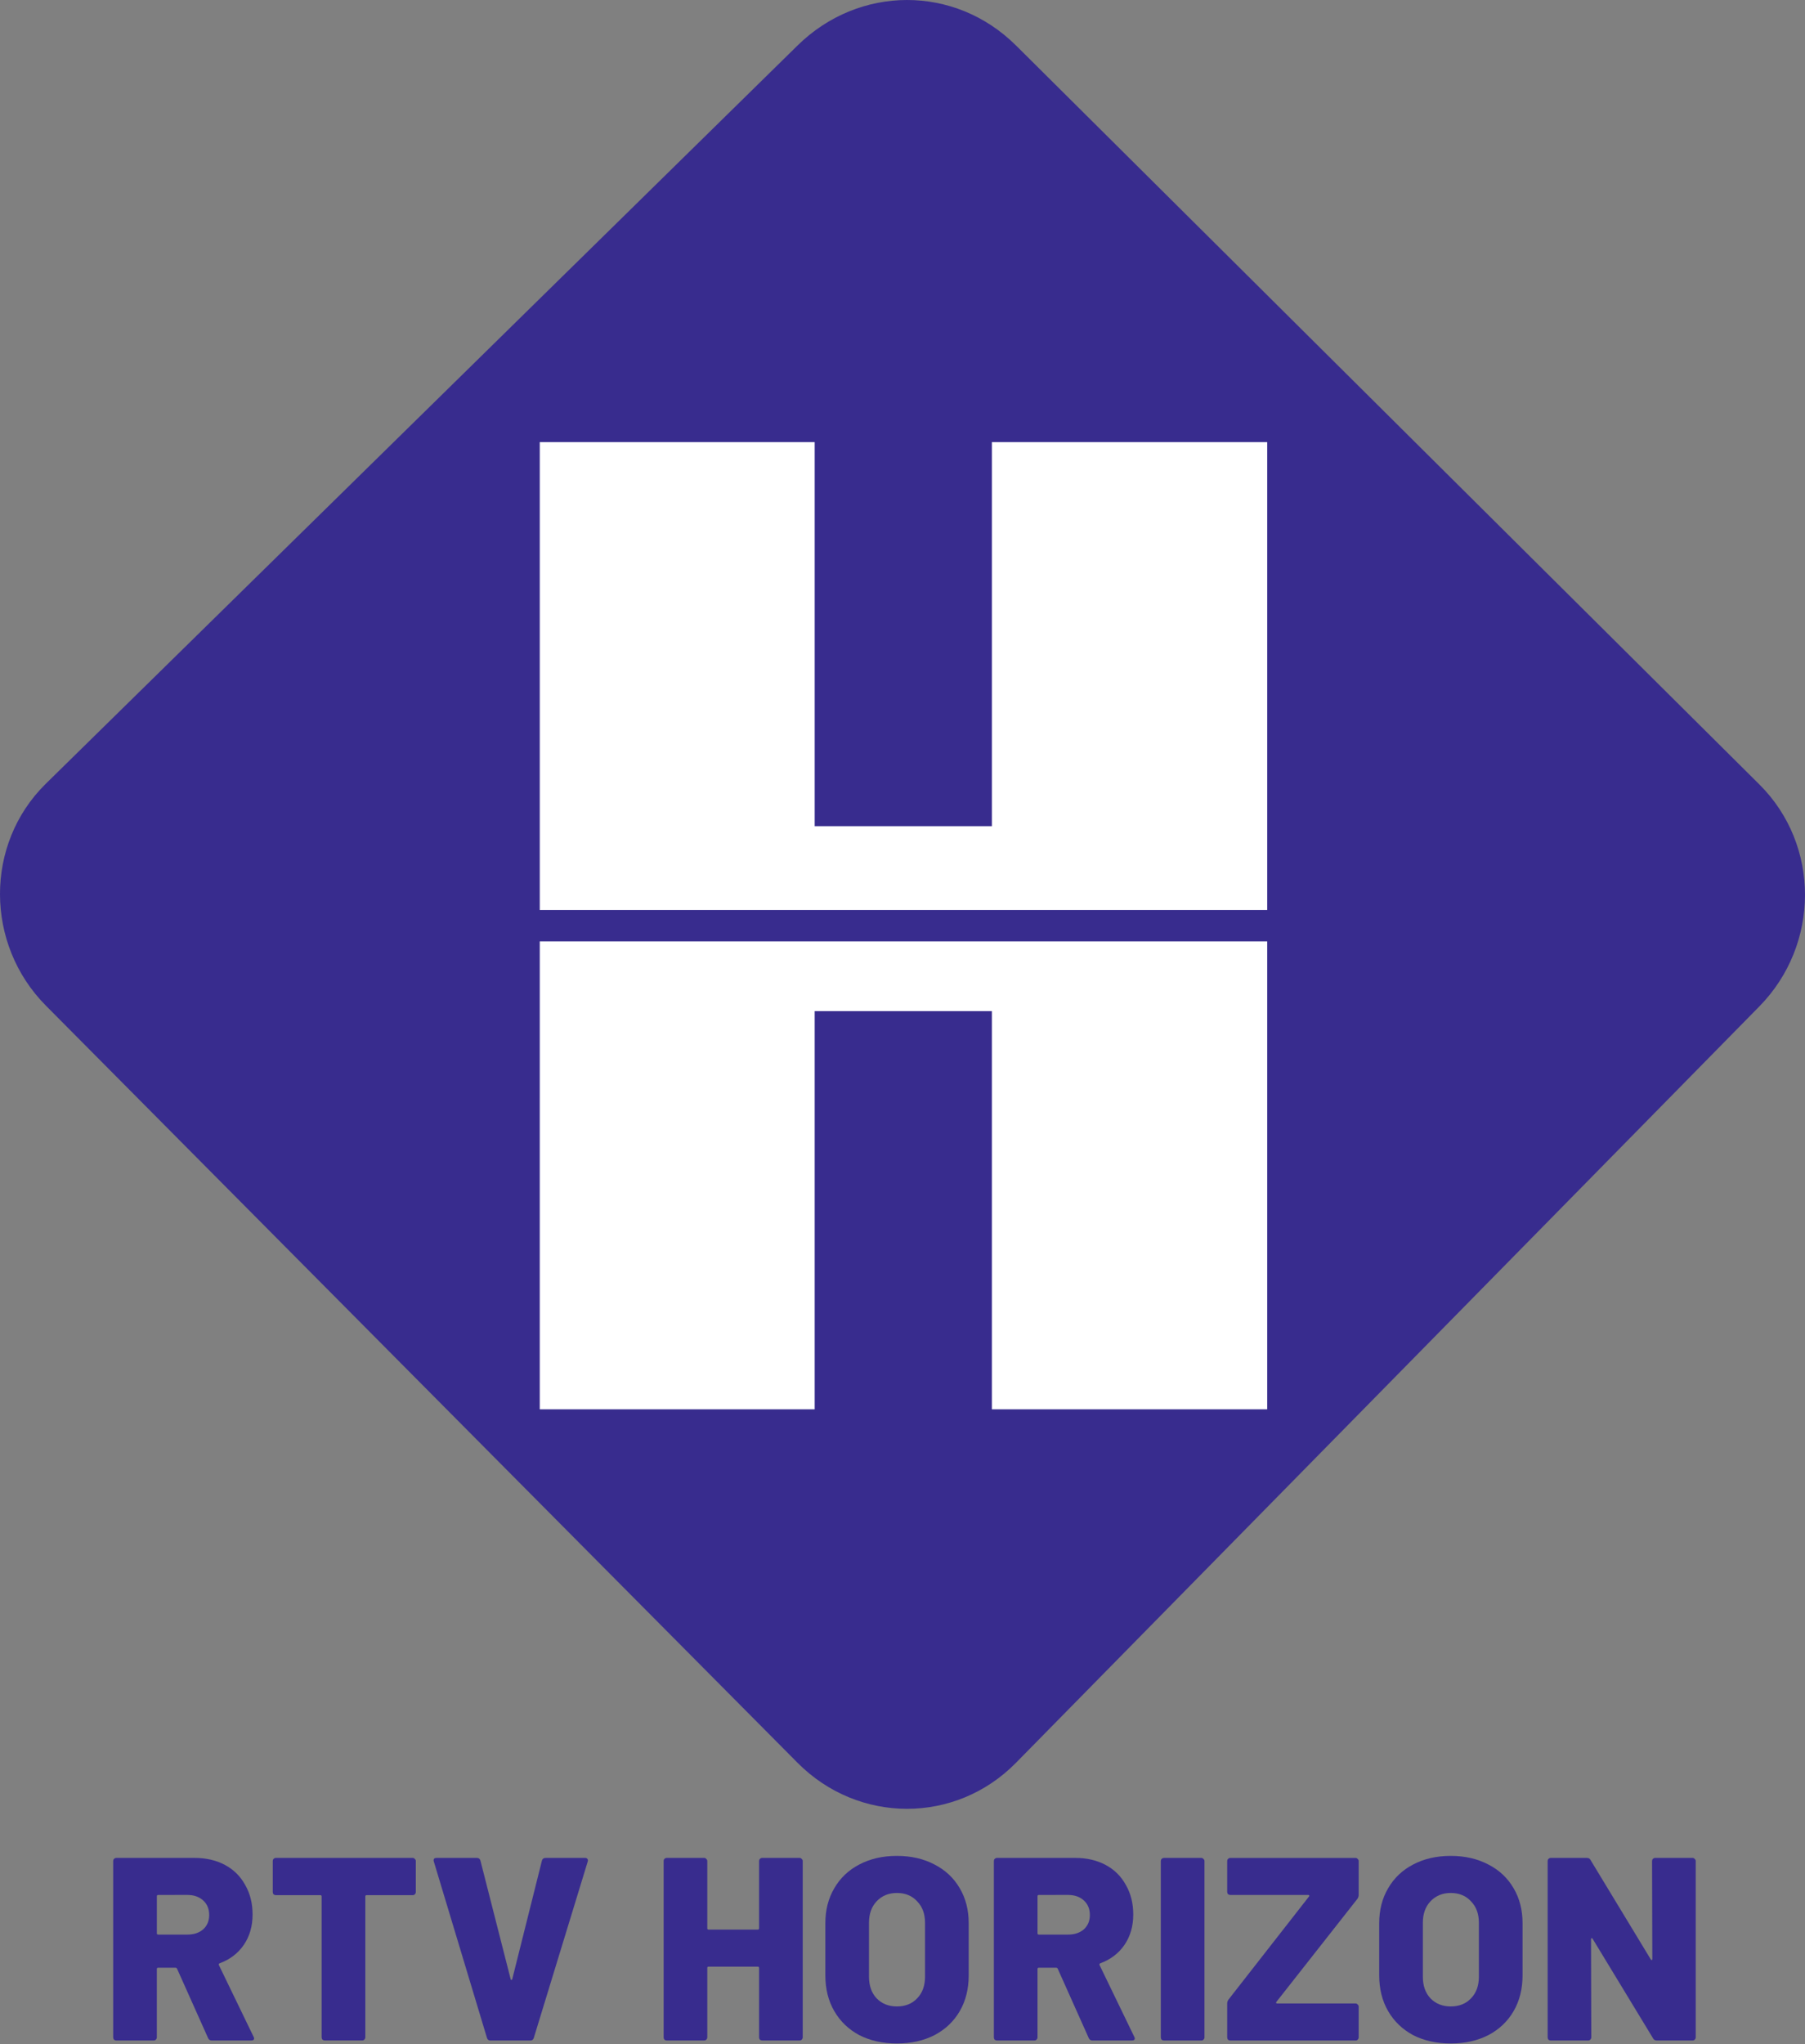 <svg width="186.97mm" height="211.67mm" version="1.1" viewBox="0 0 186.97 211.67" xml:space="preserve" xmlns="http://www.w3.org/2000/svg"><rect x="0" y="0" width="186.97" height="211.67" fill="#808080" stroke="none"/><g transform="translate(8.982 20.97)"><g transform="matrix(1.633 0 0 1.619 -52.937 -53.163)" fill="#382c8e" stroke-width=".174" aria-label="RTV HORIZON"><path d="m40.352 150.39q-0.167 0-0.234-0.15l-1.969-4.438q-0.033-0.067-0.1-0.067h-1.101q-0.083 0-0.083 0.083v4.371q0 0.083-0.067 0.15-0.05 0.05-0.133 0.05h-2.369q-0.083 0-0.15-0.05-0.05-0.067-0.05-0.15v-11.278q0-0.083 0.05-0.133 0.067-0.067 0.15-0.067h4.955q1.101 0 1.935 0.45t1.285 1.285q0.467 0.817 0.467 1.885 0 1.118-0.551 1.935-0.551 0.817-1.535 1.185-0.083 0.033-0.05 0.117l2.202 4.588q0.033 0.067 0.033 0.1 0 0.133-0.184 0.133zm-3.403-9.309q-0.083 0-0.083 0.083v2.369q0 0.083 0.083 0.083h1.852q0.617 0 1.001-0.334 0.384-0.35 0.384-0.918 0-0.584-0.384-0.934-0.384-0.35-1.001-0.35z"/><path d="m53.092 138.71q0.083 0 0.133 0.067 0.067 0.05 0.067 0.133v1.985q0 0.083-0.067 0.15-0.05 0.05-0.133 0.05h-2.92q-0.083 0-0.083 0.083v9.009q0 0.083-0.067 0.15-0.05 0.05-0.133 0.05h-2.369q-0.083 0-0.15-0.05-0.05-0.067-0.05-0.15v-9.009q0-0.083-0.083-0.083h-2.819q-0.083 0-0.15-0.05-0.05-0.067-0.05-0.15v-1.985q0-0.083 0.05-0.133 0.067-0.067 0.15-0.067z"/><path d="m58.023 150.39q-0.167 0-0.217-0.167l-3.37-11.278-0.017-0.067q0-0.167 0.184-0.167h2.553q0.184 0 0.234 0.167l1.919 7.591q0.017 0.05 0.05 0.05t0.05-0.05l1.885-7.591q0.05-0.167 0.234-0.167h2.502q0.1 0 0.15 0.067 0.05 0.067 0.017 0.167l-3.42 11.278q-0.05 0.167-0.217 0.167z"/><path d="m75.067 138.91q0-0.083 0.05-0.133 0.067-0.067 0.15-0.067h2.369q0.083 0 0.133 0.067 0.067 0.05 0.067 0.133v11.278q0 0.083-0.067 0.15-0.05 0.05-0.133 0.05h-2.369q-0.083 0-0.15-0.05-0.05-0.067-0.05-0.15v-4.438q0-0.083-0.083-0.083h-3.12q-0.083 0-0.083 0.083v4.438q0 0.083-0.067 0.15-0.05 0.05-0.133 0.05h-2.369q-0.083 0-0.15-0.05-0.05-0.067-0.05-0.15v-11.278q0-0.083 0.05-0.133 0.067-0.067 0.15-0.067h2.369q0.083 0 0.133 0.067 0.067 0.05 0.067 0.133v4.304q0 0.083 0.083 0.083h3.12q0.083 0 0.083-0.083z"/><path d="m83.808 150.58q-1.351 0-2.386-0.534-1.018-0.551-1.585-1.535-0.567-0.984-0.567-2.286v-3.337q0-1.268 0.567-2.236 0.567-0.984 1.585-1.518 1.034-0.551 2.386-0.551t2.386 0.551q1.034 0.534 1.602 1.518 0.567 0.968 0.567 2.236v3.337q0 1.301-0.567 2.286t-1.602 1.535q-1.034 0.534-2.386 0.534zm0-2.369q0.801 0 1.285-0.517 0.5-0.517 0.5-1.385v-3.453q0-0.851-0.5-1.368-0.484-0.534-1.285-0.534-0.784 0-1.285 0.534-0.484 0.517-0.484 1.368v3.453q0 0.868 0.484 1.385 0.5 0.517 1.285 0.517z"/><path d="m96.215 150.39q-0.167 0-0.234-0.15l-1.969-4.438q-0.033-0.067-0.1-0.067h-1.101q-0.083 0-0.083 0.083v4.371q0 0.083-0.067 0.15-0.05 0.05-0.133 0.05h-2.369q-0.083 0-0.15-0.05-0.05-0.067-0.05-0.15v-11.278q0-0.083 0.05-0.133 0.067-0.067 0.15-0.067h4.955q1.101 0 1.935 0.45t1.285 1.285q0.467 0.817 0.467 1.885 0 1.118-0.551 1.935-0.551 0.817-1.535 1.185-0.083 0.033-0.05 0.117l2.202 4.588q0.033 0.067 0.033 0.1 0 0.133-0.184 0.133zm-3.403-9.309q-0.083 0-0.083 0.083v2.369q0 0.083 0.083 0.083h1.852q0.617 0 1.001-0.334 0.384-0.35 0.384-0.918 0-0.584-0.384-0.934-0.384-0.35-1.001-0.35z"/><path d="m100.75 150.39q-0.083 0-0.15-0.05-0.05-0.067-0.05-0.15v-11.278q0-0.083 0.05-0.133 0.067-0.067 0.15-0.067h2.369q0.083 0 0.133 0.067 0.067 0.05 0.067 0.133v11.278q0 0.083-0.067 0.15-0.05 0.05-0.133 0.05z"/><path d="m104.96 150.39q-0.083 0-0.15-0.05-0.05-0.067-0.05-0.15v-2.169q0-0.133 0.083-0.25l5.105-6.59q0.033-0.033 0.017-0.067-0.017-0.033-0.067-0.033h-4.938q-0.083 0-0.15-0.05-0.05-0.067-0.05-0.15v-1.969q0-0.083 0.05-0.133 0.067-0.067 0.15-0.067h7.941q0.083 0 0.133 0.067 0.067 0.05 0.067 0.133v2.169q0 0.133-0.083 0.25l-5.138 6.59q-0.033 0.033-0.017 0.067 0.017 0.033 0.067 0.033h4.971q0.083 0 0.133 0.067 0.067 0.05 0.067 0.133v1.969q0 0.083-0.067 0.15-0.05 0.05-0.133 0.05z"/><path d="m118.94 150.58q-1.351 0-2.386-0.534-1.018-0.551-1.585-1.535t-0.567-2.286v-3.337q0-1.268 0.567-2.236 0.567-0.984 1.585-1.518 1.034-0.551 2.386-0.551 1.351 0 2.386 0.551 1.034 0.534 1.602 1.518 0.567 0.968 0.567 2.236v3.337q0 1.301-0.567 2.286t-1.602 1.535q-1.034 0.534-2.386 0.534zm0-2.369q0.801 0 1.285-0.517 0.5-0.517 0.5-1.385v-3.453q0-0.851-0.5-1.368-0.484-0.534-1.285-0.534-0.784 0-1.285 0.534-0.484 0.517-0.484 1.368v3.453q0 0.868 0.484 1.385 0.5 0.517 1.285 0.517z"/><path d="m131.71 138.91q0-0.083 0.05-0.133 0.067-0.067 0.15-0.067h2.369q0.083 0 0.133 0.067 0.067 0.05 0.067 0.133v11.278q0 0.083-0.067 0.15-0.05 0.05-0.133 0.05h-2.269q-0.167 0-0.234-0.133l-3.837-6.373q-0.033-0.05-0.067-0.033-0.033 0-0.033 0.067l0.017 6.273q0 0.083-0.067 0.15-0.05 0.05-0.133 0.05h-2.369q-0.083 0-0.15-0.05-0.05-0.067-0.05-0.15v-11.278q0-0.083 0.05-0.133 0.067-0.067 0.15-0.067h2.286q0.167 0 0.234 0.133l3.82 6.356q0.033 0.05 0.067 0.05 0.033-0.017 0.033-0.083z"/></g><path d="m96.259-16.263 77.004 76.521c6.336 6.296 6.262 16.61 0 22.979l-77.006 78.326c-6.262 6.37-16.329 6.338-22.624 0l-77.865-78.405c-6.294-6.338-6.374-16.722 0-22.979l77.866-76.441c6.374-6.258 16.288-6.296 22.624 0z" fill="#382c8e" stroke-width="4.33"/><path d="m46.929 124.96h28.477v-41.231l18.355 5e-5v41.231l28.521-5e-5v-48.449h-75.352zm7.09e-4 -100.15h28.477v39.767l18.355-5e-5v-39.767l28.521 5e-5v48.449h-75.352z" fill="#fff" stroke-width="2.912"/></g></svg>
